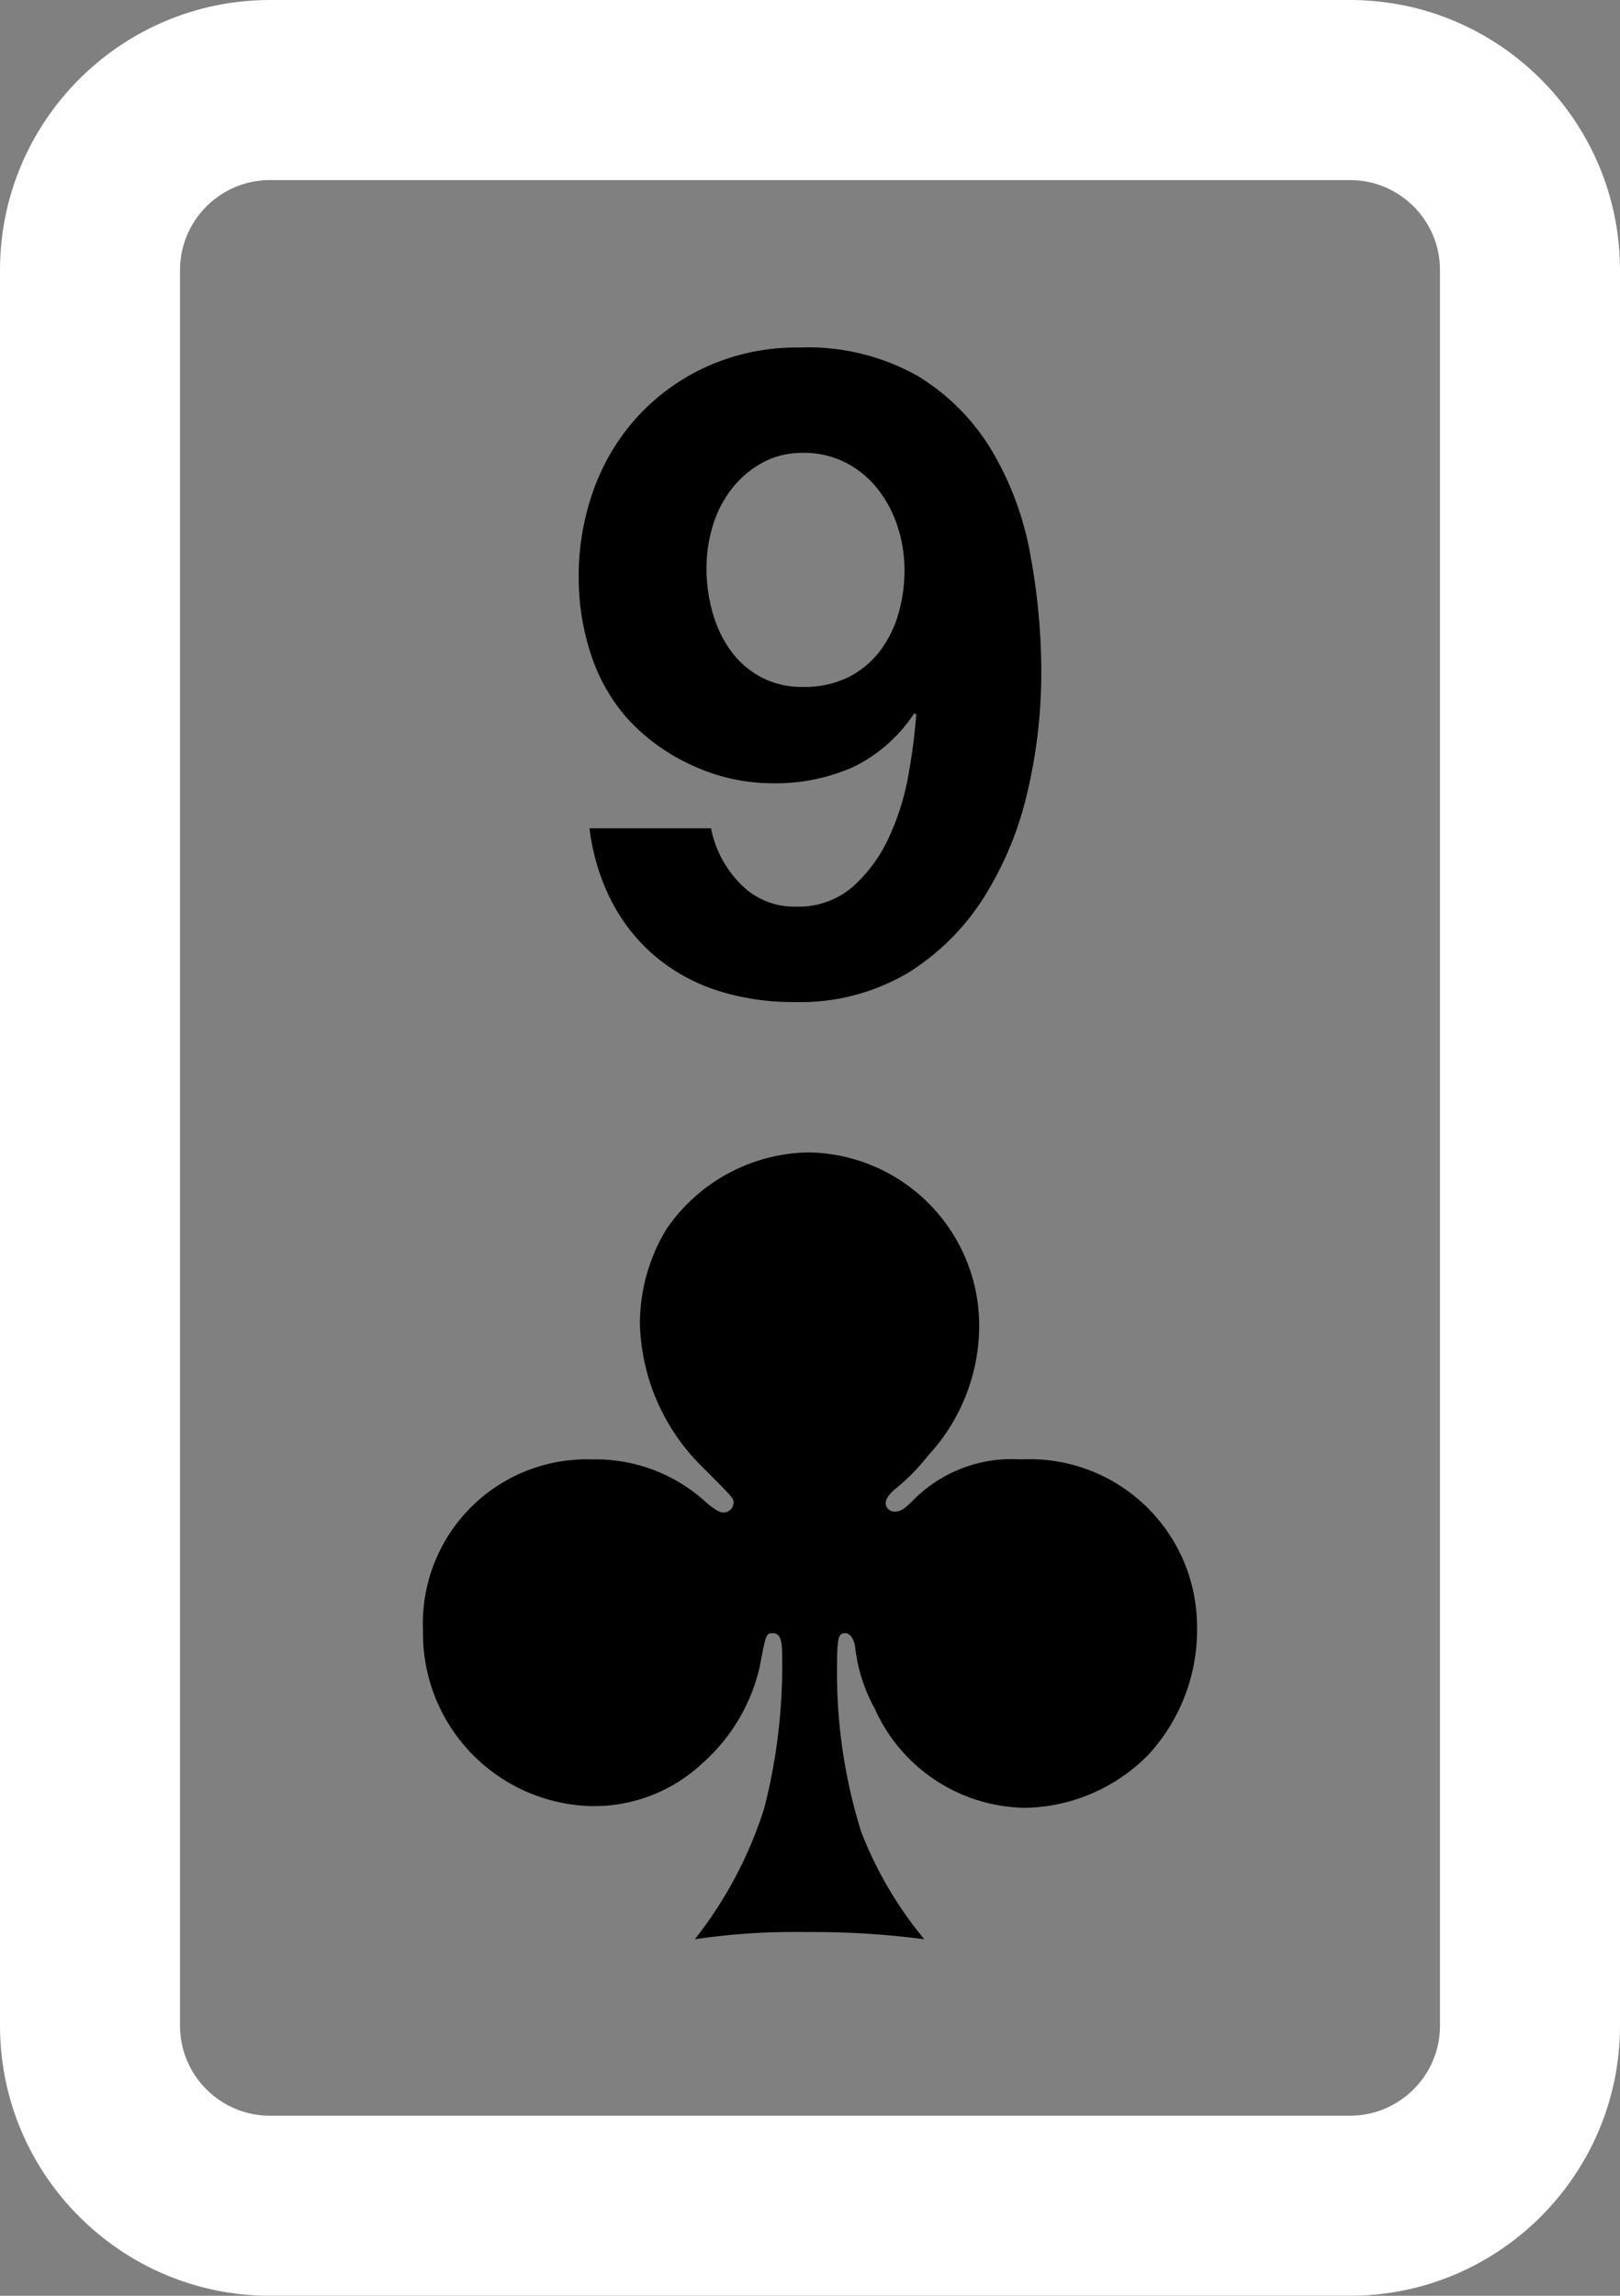 <svg xmlns="http://www.w3.org/2000/svg" width="36" height="51" viewBox="0 0 36 51"><rect x="0" y="0" width="36" height="51" fill="#808080" stroke="none"/><defs><style>.a{fill:#fff;}.b,.c{stroke:none;}</style></defs><g transform="translate(-216 -197)"><g class="a" transform="translate(216 197)"><path class="b" d="M 30 49 L 6 49 C 4.819 49 3.756 48.486 3.023 47.669 C 3.756 48.486 4.819 49 6 49 L 30 49 C 31.181 49 32.244 48.486 32.977 47.669 C 32.244 48.486 31.181 49 30 49 Z"/><path class="c" d="M 30 51 L 6 51 C 2.692 51 0 48.309 0 45 L 0 6 C 0 2.692 2.692 6.805419729971618e-07 6 6.805419729971618e-07 L 30 6.805419729971618e-07 C 33.308 6.805419729971618e-07 36 2.692 36 6 L 36 45 C 36 48.309 33.308 51 30 51 Z M 6 4 C 4.897 4 4 4.897 4 6 L 4 45 C 4 46.103 4.897 47 6 47 L 30 47 C 31.103 47 32 46.103 32 45 L 32 6 C 32 4.897 31.103 4 30 4 L 6 4 Z"/></g><path d="M-.16-6.74a1.909,1.909,0,0,1-.95-.23,2,2,0,0,1-.67-.6,2.7,2.7,0,0,1-.39-.84,3.622,3.622,0,0,1-.13-.97,3.211,3.211,0,0,1,.14-.94,2.514,2.514,0,0,1,.42-.82,2.189,2.189,0,0,1,.68-.58,1.836,1.836,0,0,1,.9-.22,2.038,2.038,0,0,1,.96.22,2.172,2.172,0,0,1,.71.59,2.659,2.659,0,0,1,.44.84,3.108,3.108,0,0,1,.15.95,3.45,3.45,0,0,1-.14.99,2.5,2.5,0,0,1-.42.83,2.016,2.016,0,0,1-.7.57A2.213,2.213,0,0,1-.16-6.74ZM-2.2-3.6H-4.9a4.82,4.82,0,0,0,.5,1.64A4,4,0,0,0-3.42-.74,4.074,4.074,0,0,0-2.04.01,5.474,5.474,0,0,0-.36.26,4.7,4.7,0,0,0,2.18-.39a5.309,5.309,0,0,0,1.7-1.7,7.582,7.582,0,0,0,.96-2.35,11.529,11.529,0,0,0,.3-2.6A14.4,14.4,0,0,0,4.9-9.66a6.906,6.906,0,0,0-.86-2.33,4.854,4.854,0,0,0-1.65-1.66,4.972,4.972,0,0,0-2.63-.63,4.871,4.871,0,0,0-2,.4,4.759,4.759,0,0,0-1.55,1.09,4.8,4.8,0,0,0-1,1.62,5.661,5.661,0,0,0-.35,2.01A5.462,5.462,0,0,0-4.88-7.5a4.053,4.053,0,0,0,.82,1.46A4.4,4.4,0,0,0-2.6-4.99,4.221,4.221,0,0,0-.84-4.6a4.253,4.253,0,0,0,1.8-.36,3.4,3.4,0,0,0,1.36-1.2l.04.04A12.824,12.824,0,0,1,2.19-4.8a5.623,5.623,0,0,1-.43,1.39,3.345,3.345,0,0,1-.8,1.1,1.841,1.841,0,0,1-1.28.45,1.651,1.651,0,0,1-1.24-.52A2.409,2.409,0,0,1-2.2-3.6ZM2.54,21.08a8.645,8.645,0,0,1-1.4-2.38A11.839,11.839,0,0,1,.6,15.18c0-.78.02-.9.18-.9.1,0,.18.1.22.28a3.7,3.7,0,0,0,.44,1.4,3.718,3.718,0,0,0,3.34,2.2,3.932,3.932,0,0,0,2.76-1.2,4.109,4.109,0,0,0,1.06-2.9,3.722,3.722,0,0,0-3.92-3.64,3.078,3.078,0,0,0-2.4.92c-.2.2-.28.24-.4.24a.2.2,0,0,1-.2-.18c0-.1.08-.22.26-.36a4.555,4.555,0,0,0,.68-.7A4.257,4.257,0,0,0,3.76,7.46,3.85,3.85,0,0,0-.04,3.6,3.9,3.9,0,0,0-3.2,5.32,4.059,4.059,0,0,0-3.78,7.4a4.626,4.626,0,0,0,1.3,3.1c.78.78.78.78.78.88a.222.222,0,0,1-.22.22c-.08,0-.16-.04-.36-.2a3.638,3.638,0,0,0-2.56-.98,3.645,3.645,0,0,0-3.76,3.8,3.838,3.838,0,0,0,3.68,3.9,3.519,3.519,0,0,0,2.54-.96,4.074,4.074,0,0,0,1.26-2.12c.14-.74.14-.76.3-.76.14,0,.2.14.2.44a12.74,12.74,0,0,1-.4,3.46,9.166,9.166,0,0,1-1.54,2.9A15.077,15.077,0,0,1-.1,20.92,18.913,18.913,0,0,1,2.54,21.08Z" transform="translate(234 219)"/></g></svg>